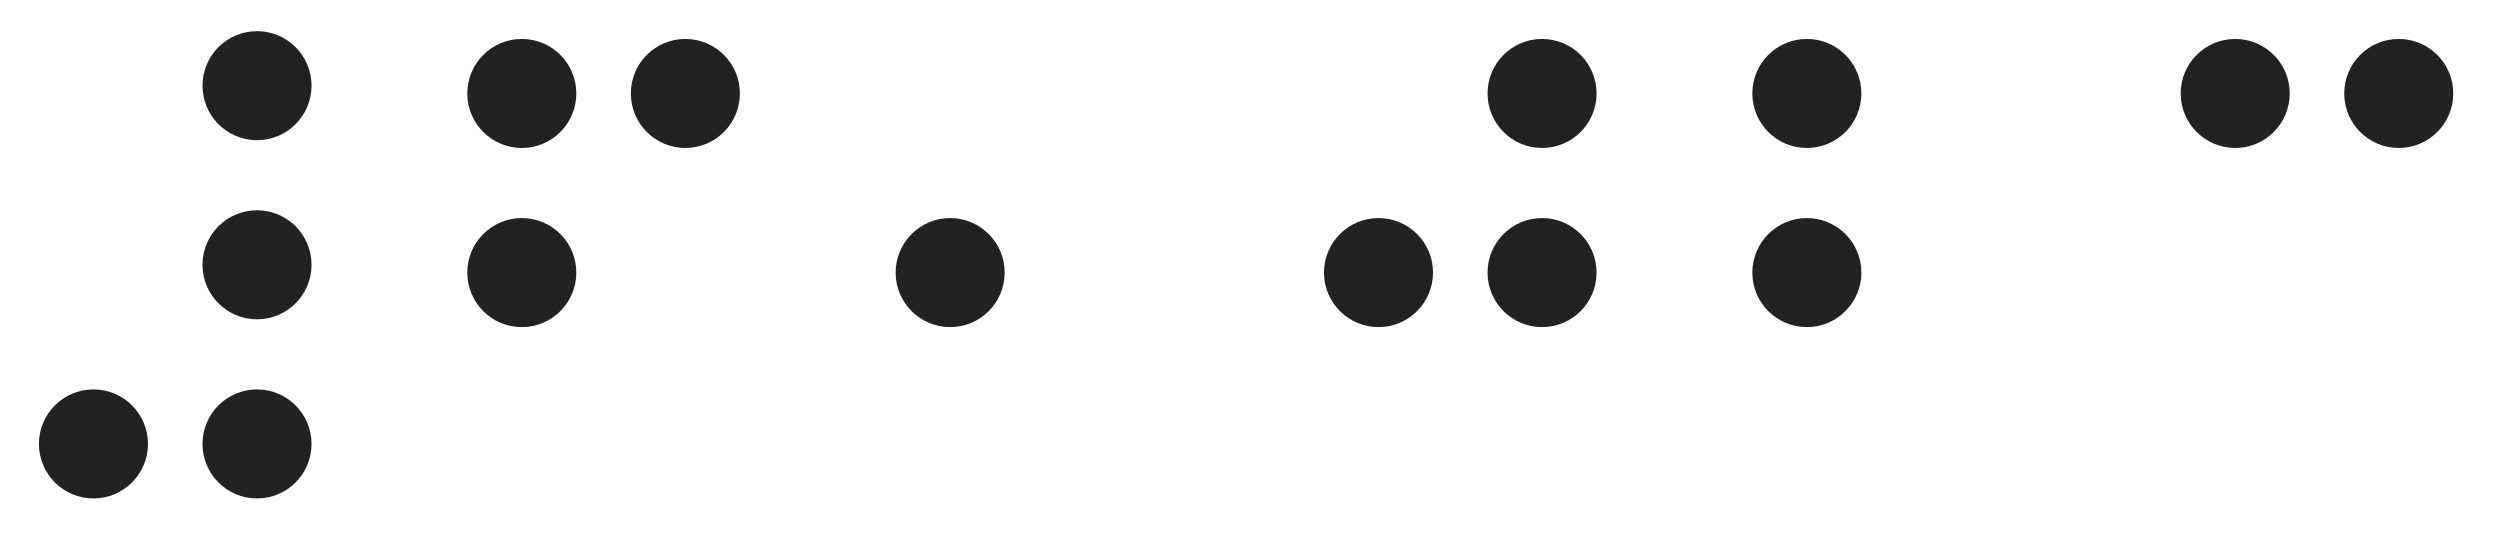 <?xml version="1.0" encoding="UTF-8"?>
<svg width="321px" height="71px" viewBox="0 0 321 71" version="1.1" xmlns="http://www.w3.org/2000/svg" xmlns:xlink="http://www.w3.org/1999/xlink">
    <title>num6,023</title>
    <g id="num6,023" stroke="none" stroke-width="1" fill="none" fill-rule="evenodd">
        <circle id="O" fill="#222" cx="33" cy="34" r="7"></circle>
        <circle id="O" fill="#222" cx="33" cy="57" r="7"></circle>
        <circle id="O" fill="#222" cx="12" cy="57" r="7"></circle>
        <circle id="O" fill="#222" cx="33" cy="11" r="7"></circle>
        <circle id="O-C" fill="#222" cx="67" cy="35" r="7"></circle>
        <circle id="O-C-5" fill="#222" cx="67" cy="12" r="7"></circle>
        <circle id="O-C-6" fill="#222" cx="88" cy="12" r="7"></circle>
        <circle id="O-C" fill="#222" cx="122" cy="35" r="7"></circle>
        <circle id="O-C" fill="#222" cx="177" cy="35" r="7"></circle>
        <circle id="O-C-2" fill="#222" cx="198" cy="35" r="7"></circle>
        <circle id="O-C-6" fill="#222" cx="198" cy="12" r="7"></circle>
        <circle id="O-C" fill="#222" cx="232" cy="35" r="7"></circle>
        <circle id="O-C-5" fill="#222" cx="232" cy="12" r="7"></circle>
        <circle id="O" fill="#222" cx="287" cy="12" r="7"></circle>
        <circle id="O" fill="#222" cx="308" cy="12" r="7"></circle>
    </g>
</svg>